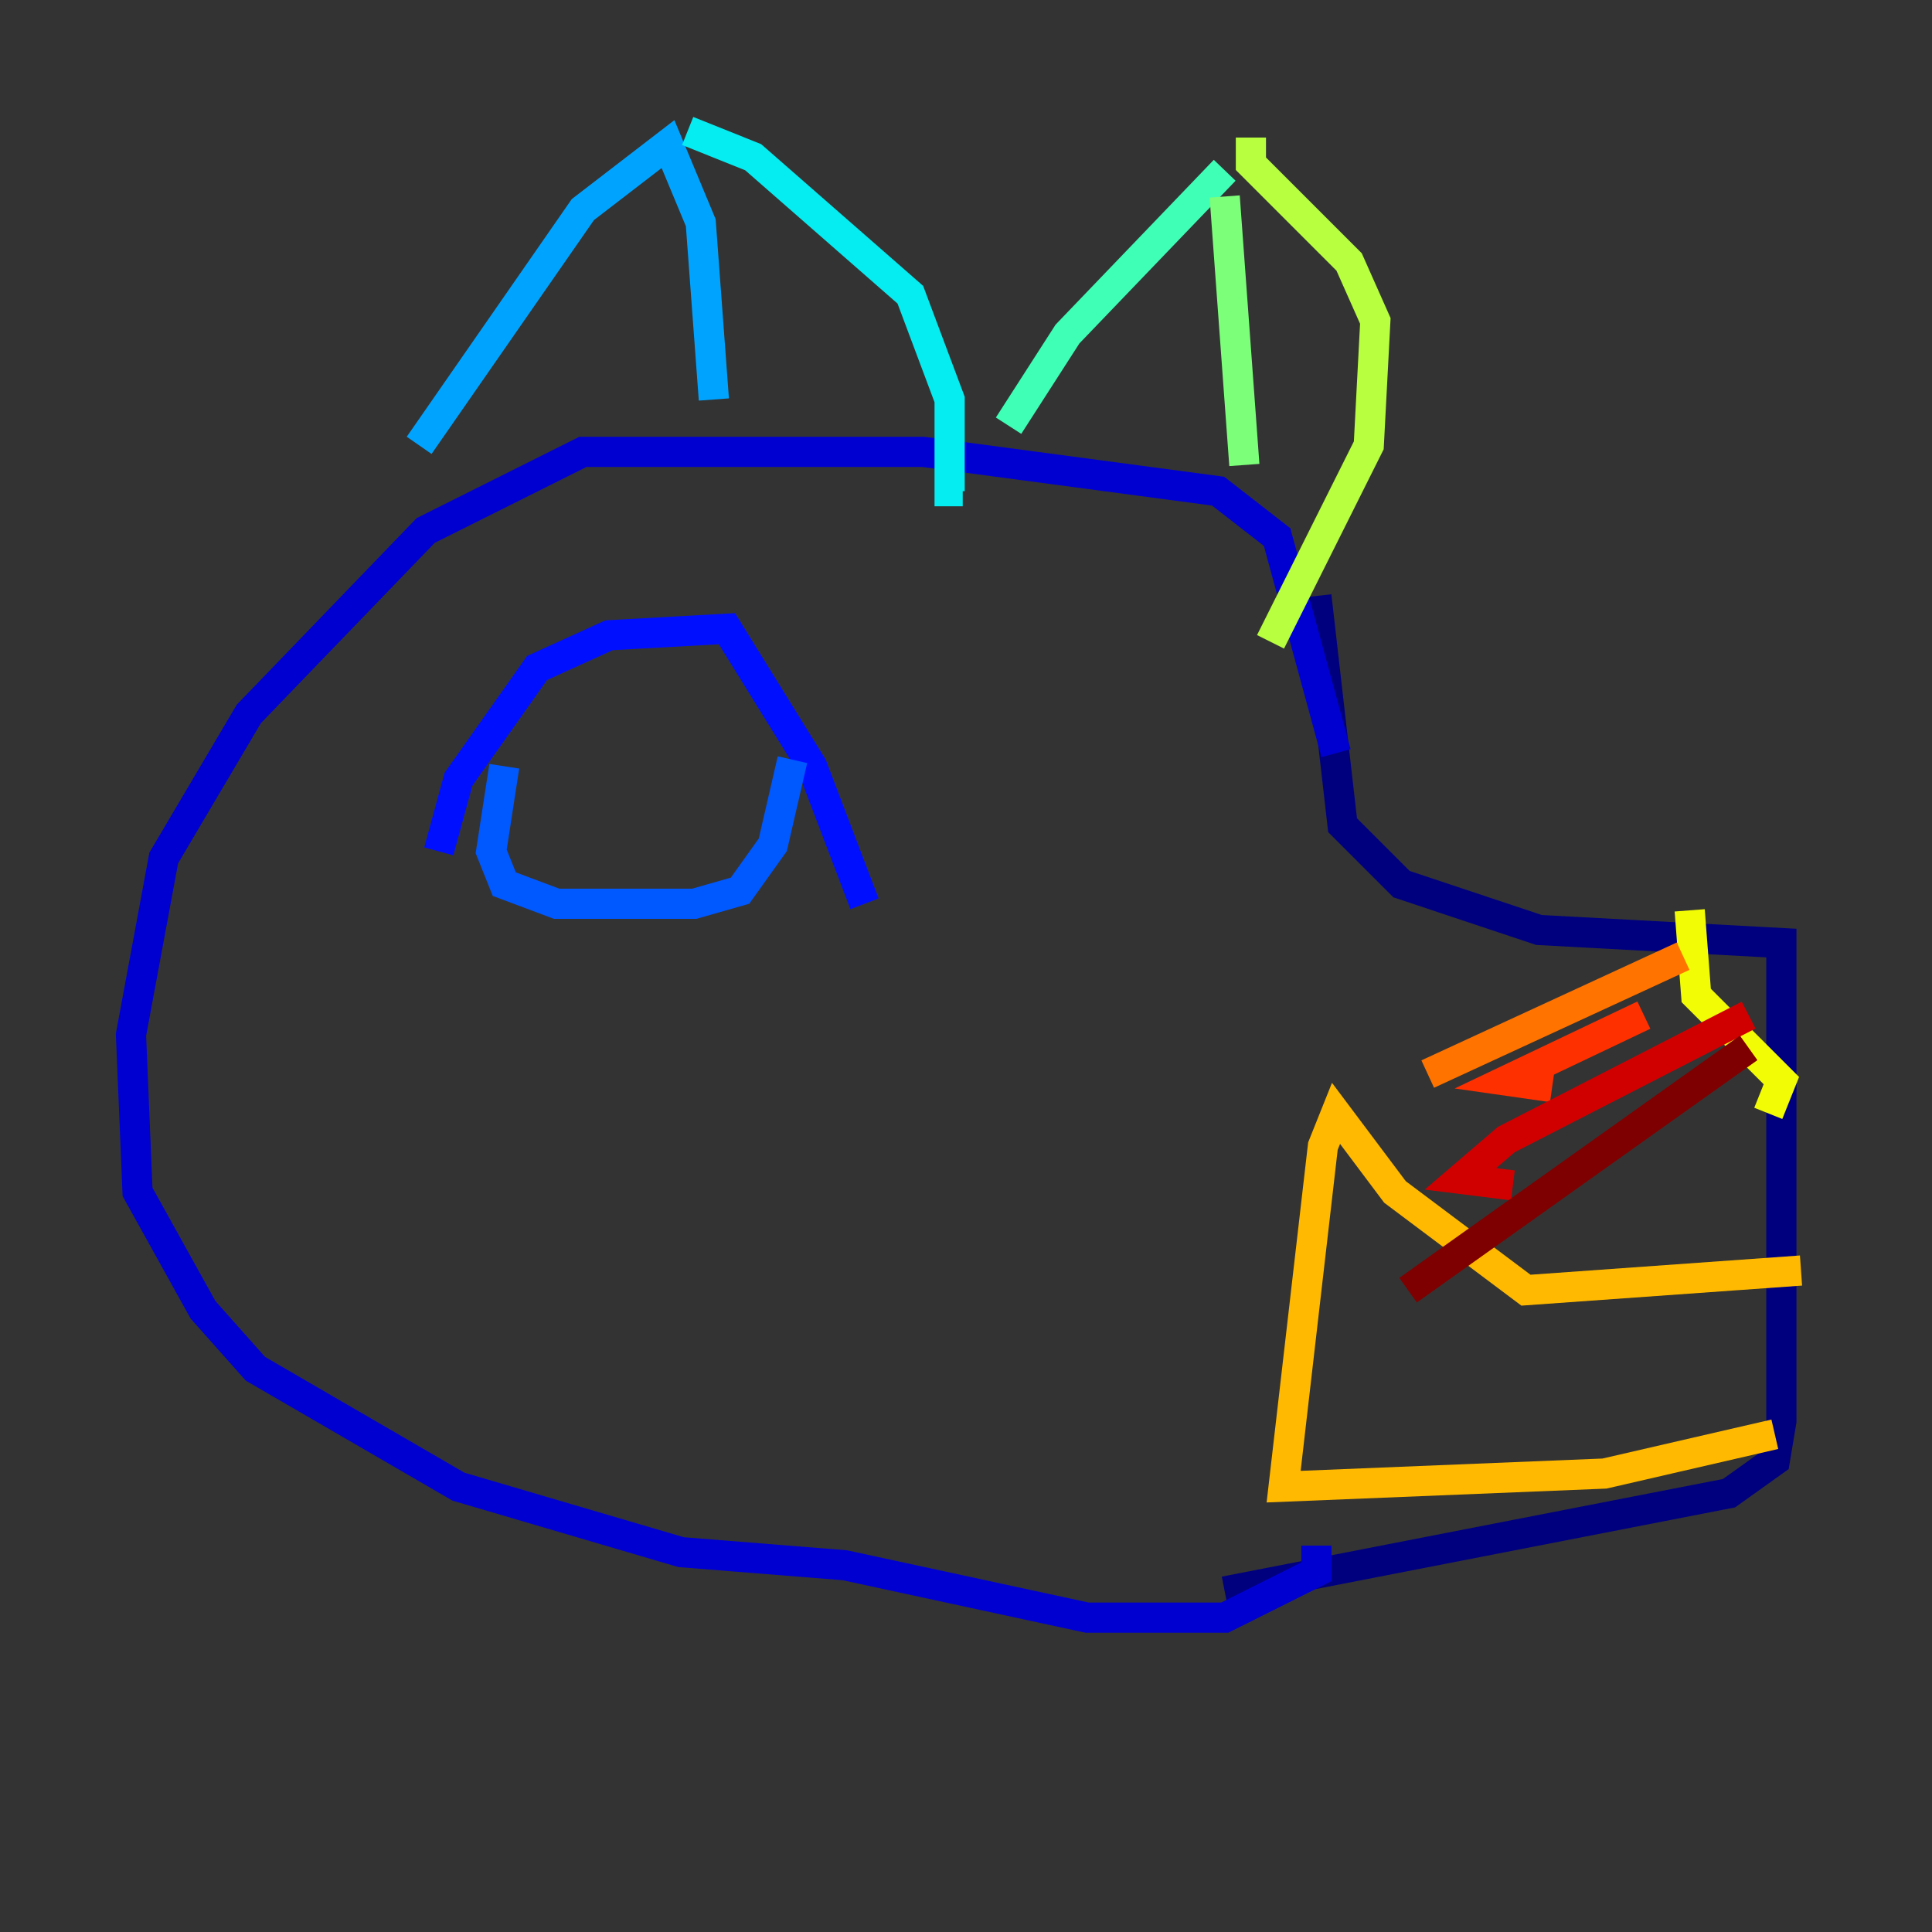 <?xml version="1.0" encoding="utf-8" ?>
<svg baseProfile="tiny" height="128" version="1.2" viewBox="0,0,128,128" width="128" xmlns="http://www.w3.org/2000/svg" xmlns:ev="http://www.w3.org/2001/xml-events" xmlns:xlink="http://www.w3.org/1999/xlink"><rect x="0" y="0" width="128" height="128" fill="#333333" stroke="none"/><defs /><polyline fill="none" points="87.214,39.485 88.949,54.671 92.854,58.576 101.966,61.614 118.02,62.481 118.02,94.156 117.586,96.759 114.549,98.929 81.139,105.437" stroke="#00007f" stroke-width="2" /><polyline fill="none" points="88.515,49.898 84.61,35.58 80.705,32.542 61.18,29.939 38.617,29.939 28.203,35.146 16.488,47.295 10.848,56.841 8.678,68.556 9.112,78.969 13.451,86.78 16.922,90.685 30.373,98.495 45.125,102.834 55.973,103.702 72.027,107.173 81.139,107.173 87.214,104.136 87.214,102.4" stroke="#0000d1" stroke-width="2" /><polyline fill="none" points="29.071,56.407 30.373,51.634 35.58,44.258 40.352,42.088 48.163,41.654 53.803,50.766 57.275,59.878" stroke="#0010ff" stroke-width="2" /><polyline fill="none" points="33.41,50.766 32.542,56.407 33.41,58.576 36.881,59.878 45.993,59.878 49.031,59.01 51.2,55.973 52.502,50.332" stroke="#0058ff" stroke-width="2" /><polyline fill="none" points="27.77,29.505 38.617,13.885 44.258,9.546 46.427,14.752 47.295,26.468" stroke="#00a4ff" stroke-width="2" /><polyline fill="none" points="45.559,8.678 49.898,10.414 60.312,19.525 62.915,26.468 62.915,32.542 63.783,32.542" stroke="#05ecf1" stroke-width="2" /><polyline fill="none" points="66.82,28.203 70.725,22.129 81.139,11.281" stroke="#3fffb7" stroke-width="2" /><polyline fill="none" points="81.139,13.017 82.441,30.807" stroke="#7cff79" stroke-width="2" /><polyline fill="none" points="82.875,9.112 82.875,10.848 89.383,17.356 91.119,21.261 90.685,29.505 84.176,42.522" stroke="#b7ff3f" stroke-width="2" /><polyline fill="none" points="111.946,60.312 112.38,65.953 118.02,71.593 117.153,73.763" stroke="#f1fc05" stroke-width="2" /><polyline fill="none" points="119.322,84.176 101.098,85.478 92.42,78.969 88.515,73.763 87.647,75.932 85.044,98.495 106.305,97.627 117.586,95.024" stroke="#ffb900" stroke-width="2" /><polyline fill="none" points="111.512,63.349 94.59,71.159" stroke="#ff7300" stroke-width="2" /><polyline fill="none" points="108.909,67.254 99.797,71.593 102.834,72.027" stroke="#ff3000" stroke-width="2" /><polyline fill="none" points="115.851,67.254 99.797,75.498 96.759,78.102 100.231,78.536" stroke="#d10000" stroke-width="2" /><polyline fill="none" points="115.851,69.424 93.288,85.478" stroke="#7f0000" stroke-width="2" /></svg>